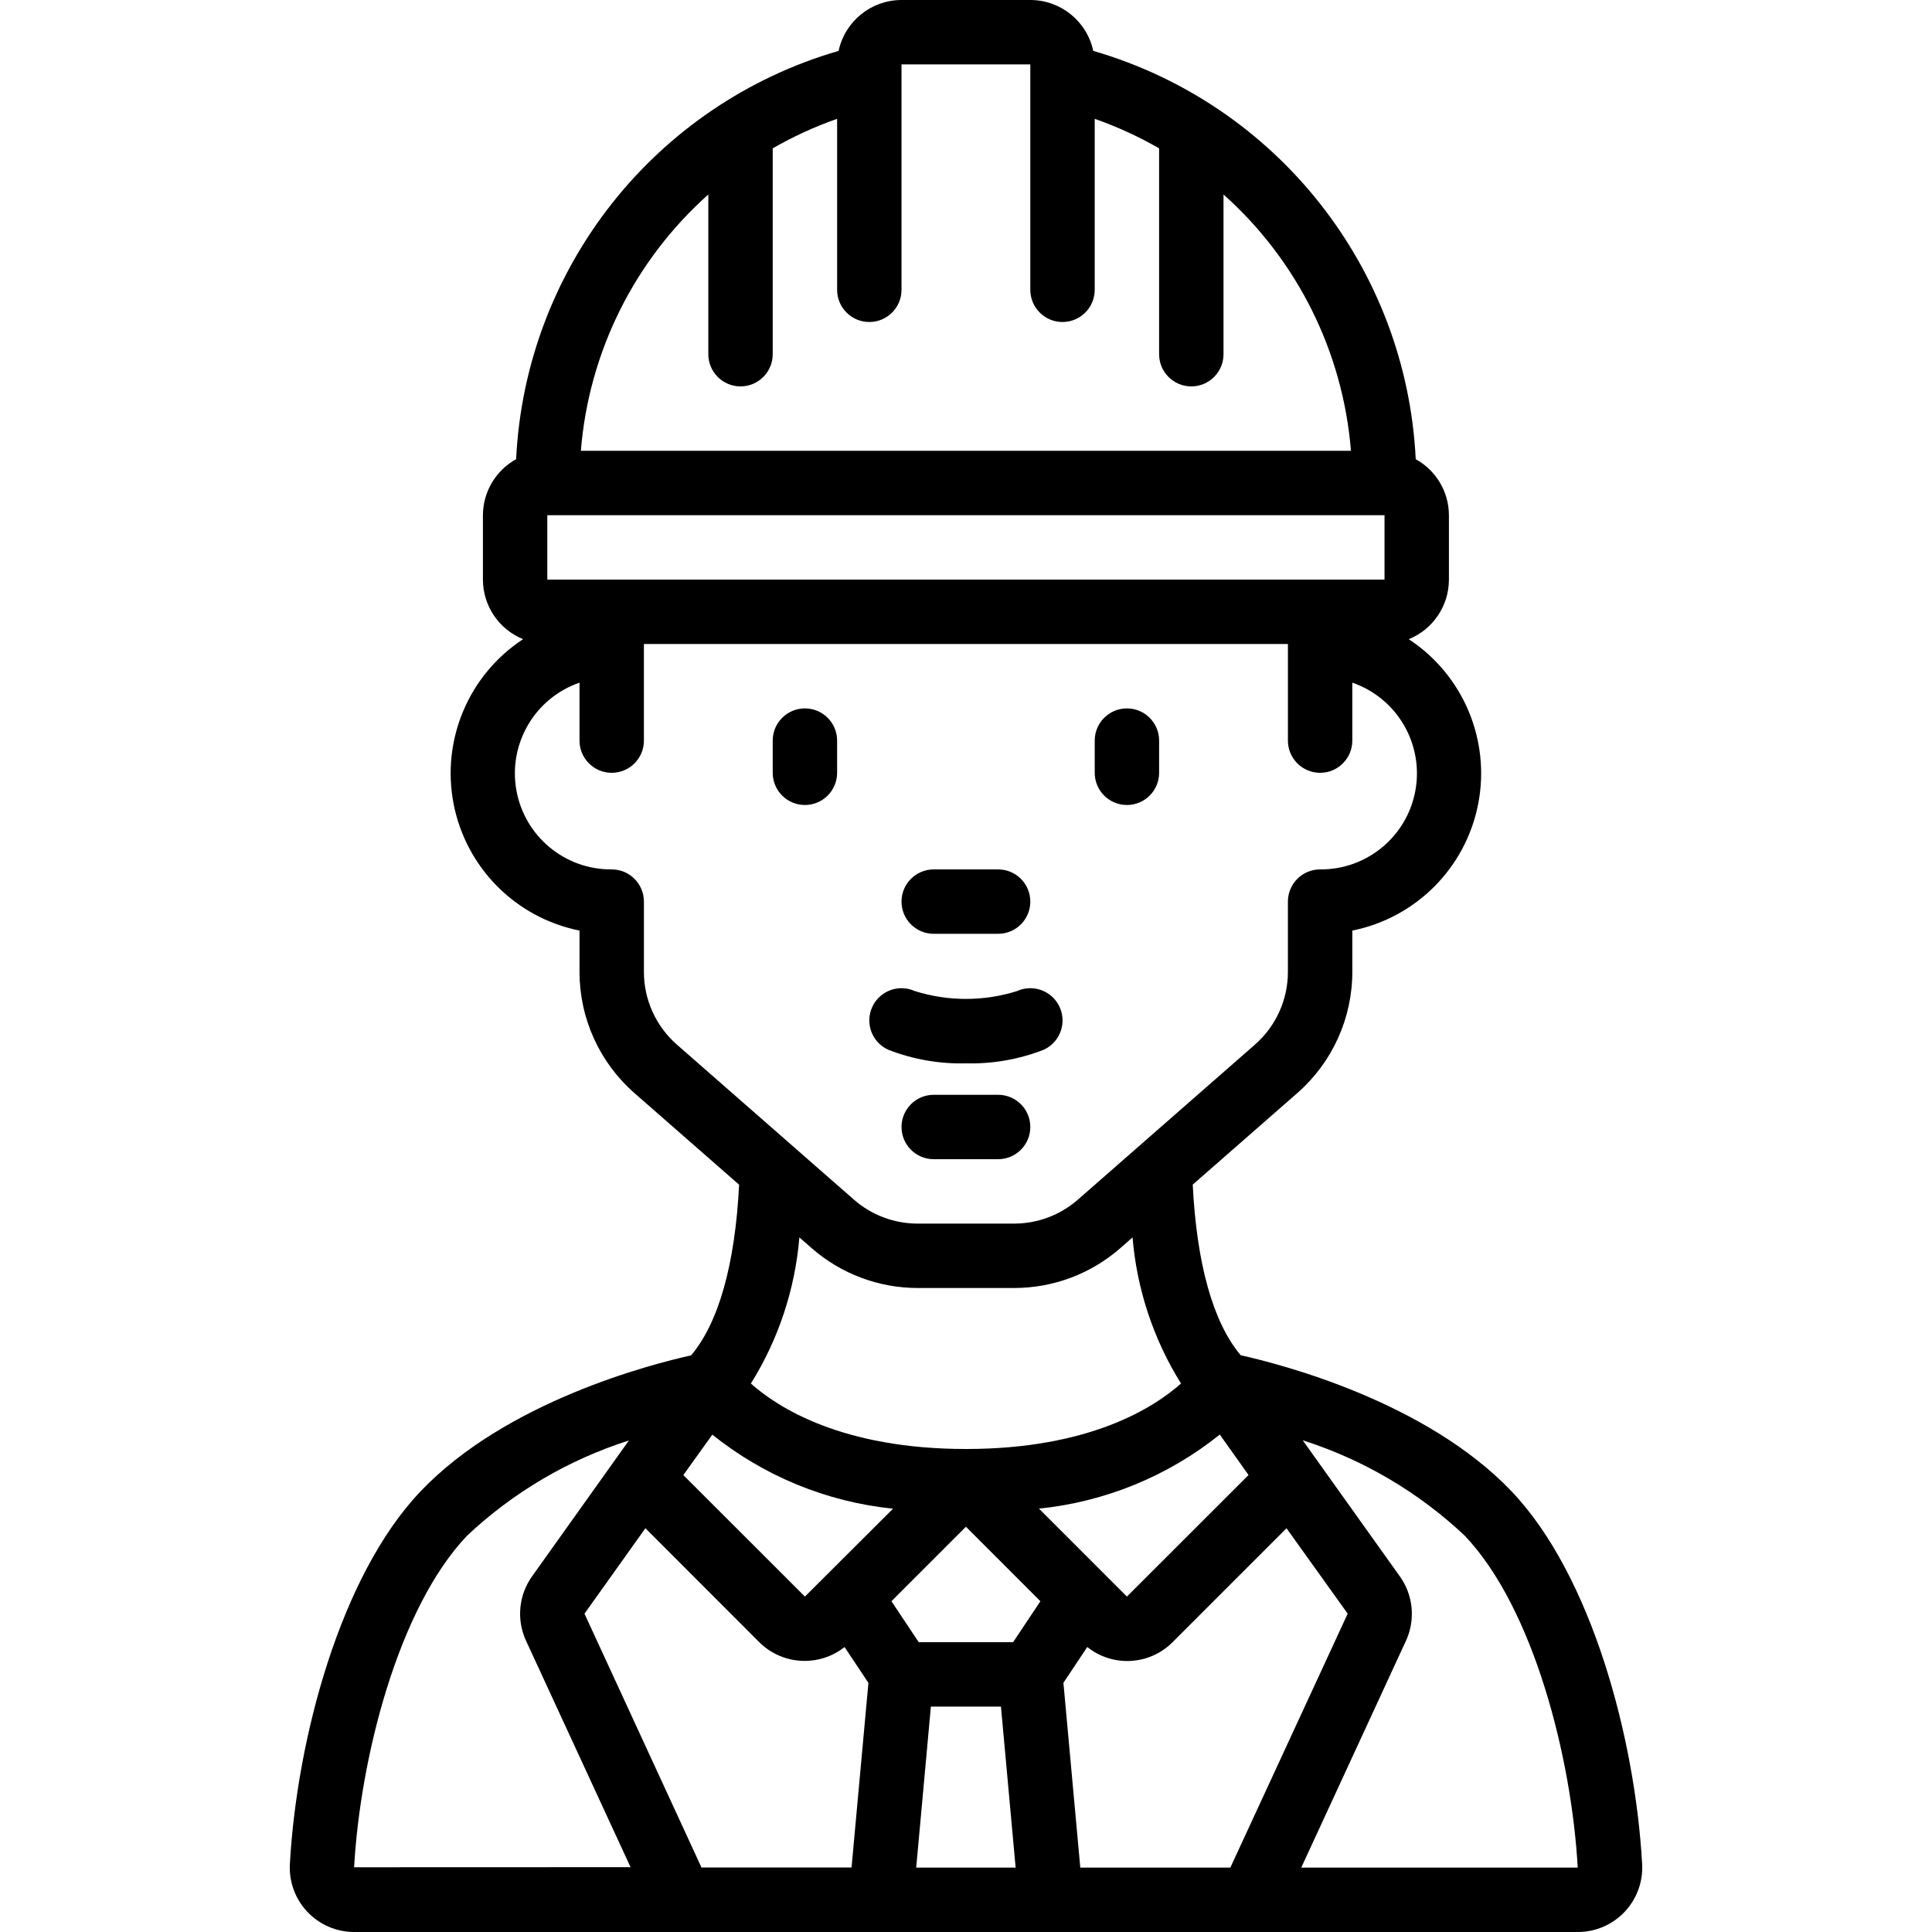 <svg id="Capa_1" enable-background="new 0 0 609.62 609.62" height="512" viewBox="0 0 609.62 609.62" width="512" xmlns="http://www.w3.org/2000/svg"><g><g id="Page-1_72_"><g id="_x30_73---Construction-Manager"><g clip-rule="evenodd" fill-rule="evenodd"><path id="Path_78_" d="m314.944 345.451h-20.321c-5.611 0-10.16 4.549-10.16 10.16s4.549 10.16 10.16 10.16h20.321c5.611 0 10.16-4.549 10.16-10.16s-4.548-10.16-10.16-10.16z"/><path id="Path_77_" d="m253.982 223.527c-5.611 0-10.16 4.549-10.16 10.16v10.16c0 5.611 4.549 10.16 10.16 10.16s10.16-4.549 10.16-10.16v-10.16c0-5.611-4.548-10.16-10.16-10.16z"/><path id="Path_76_" d="m355.586 254.008c5.611 0 10.16-4.549 10.16-10.16v-10.16c0-5.611-4.549-10.16-10.16-10.16s-10.16 4.549-10.16 10.16v10.16c-.001 5.612 4.548 10.16 10.16 10.16z"/><path id="Path_75_" d="m294.624 294.65h20.321c5.611 0 10.16-4.549 10.16-10.16s-4.549-10.16-10.16-10.16h-20.321c-5.611 0-10.16 4.549-10.16 10.16-.001 5.611 4.548 10.16 10.16 10.16z"/></g><path id="Shape_194_" d="m391.502 427.638c-8.697-10.272-13.889-28.723-15.149-53.85l33.001-28.886c11.022-9.641 17.347-23.57 17.354-38.213v-13.056c20.128-4.044 35.82-19.845 39.725-40s-4.752-40.673-21.913-51.941c7.654-3.11 12.662-10.545 12.67-18.807v-20.321c-.024-7.355-4.034-14.119-10.475-17.669-2.944-60.263-43.815-112.014-101.756-128.843-2.012-9.358-10.282-16.045-19.855-16.052h-40.641c-9.573.007-17.843 6.694-19.853 16.053-57.941 16.829-98.812 68.58-101.756 128.843-6.441 3.55-10.451 10.314-10.475 17.669v20.321c.012 8.258 5.02 15.688 12.67 18.797-17.169 11.266-25.831 31.787-21.925 51.948 3.905 20.16 19.603 35.964 39.737 40.004v13.065c.001 14.651 6.327 28.587 17.354 38.233l33.001 28.886c-1.26 25.106-6.452 43.557-15.149 53.85-12.893 2.855-58.402 14.611-85.347 42.887-25.401 26.651-39.046 78.235-41.251 117.545-.33 5.585 1.657 11.059 5.493 15.132s9.182 6.383 14.777 6.388h386.091c5.609.01 10.973-2.299 14.822-6.38 3.848-4.081 5.838-9.571 5.499-15.17-2.205-39.31-15.81-90.894-41.241-117.545-27.006-28.277-72.555-40.033-85.408-42.888zm2.459 37.787-38.376 38.355-27.748-27.748c20.871-2.129 40.683-10.244 57.05-23.369zm-74.292 52.752h-29.77l-8.616-12.934 23.501-23.501 23.501 23.511zm-65.687-14.397-38.365-38.335 9.144-12.761c16.359 13.119 36.159 21.234 57.02 23.369zm-50.334-21.57 35.937 35.968c7.291 7.24 18.838 7.898 26.905 1.534l7.529 11.298-5.324 58.249h-47.357l-36.913-80.084zm90.081 56.288h22.109l4.633 50.802h-31.375zm41.82-7.509 7.529-11.298c8.041 6.435 19.637 5.782 26.905-1.514l35.957-35.957 19.305 26.955-37.024 80.125h-47.347zm-162.85-348.103v-20.321h264.169v20.321zm50.802-121.518v50.395c0 5.611 4.549 10.16 10.16 10.16s10.16-4.549 10.16-10.16v-64.954c6.471-3.727 13.274-6.846 20.321-9.317v53.951c0 5.611 4.549 10.16 10.16 10.16s10.16-4.549 10.16-10.16v-71.122h40.641v71.122c0 5.611 4.549 10.16 10.16 10.16s10.16-4.549 10.16-10.16v-53.951c7.047 2.471 13.849 5.59 20.321 9.317v64.955c0 5.611 4.549 10.16 10.16 10.16s10.16-4.549 10.16-10.16v-50.396c23.309 20.782 37.712 49.748 40.215 80.876h-242.992c2.502-31.127 16.905-60.093 40.214-80.876zm-20.321 245.322v-22.2c0-5.611-4.549-10.16-10.16-10.16-14.842.124-27.59-10.522-30.112-25.149s5.924-28.928 19.951-33.781v18.289c0 5.611 4.549 10.16 10.16 10.16s10.16-4.549 10.16-10.16v-30.481h203.207v30.481c0 5.611 4.549 10.16 10.16 10.16s10.16-4.549 10.16-10.16v-18.289c14.027 4.853 22.473 19.154 19.951 33.781s-15.269 25.274-30.112 25.149c-5.611 0-10.16 4.549-10.16 10.16v22.2c-.003 8.788-3.8 17.147-10.414 22.932l-55.882 48.932c-5.558 4.856-12.686 7.534-20.067 7.539h-30.481c-7.381-.001-14.511-2.679-20.067-7.539l-55.882-48.932c-6.612-5.786-10.408-14.144-10.412-22.932zm52.946 87.165c9.253 8.091 21.126 12.553 33.417 12.558h30.481c12.305-.001 24.191-4.463 33.458-12.558l3.881-3.404c1.359 16.363 6.601 32.166 15.291 46.097-8.585 7.641-28.886 20.666-67.871 20.666s-59.336-13.056-67.851-20.656c8.696-13.937 13.941-29.747 15.301-46.118zm-144.389 195.343c1.92-34.423 13.91-81.852 35.663-104.652 14.561-13.692 32.003-23.951 51.046-30.024l-30.481 42.765c-4.279 5.917-5.055 13.674-2.032 20.321l33.031 71.559zm298.857.102 33.082-71.661c3.023-6.647 2.247-14.404-2.032-20.321l-30.583-42.846c19.056 6.078 36.509 16.347 51.076 30.054 21.784 22.82 33.773 70.228 35.693 104.773h-87.236z"/><path id="Path_74_" clip-rule="evenodd" d="m280.257 331.227c7.807 3.054 16.147 4.515 24.527 4.298 8.375.219 16.71-1.235 24.517-4.277 3.309-1.499 5.566-4.65 5.922-8.265s-1.244-7.145-4.196-9.261c-2.953-2.116-6.81-2.496-10.118-.997-10.493 3.297-21.745 3.297-32.239 0-5.109-2.323-11.134-.065-13.457 5.045-2.324 5.109-.065 11.134 5.044 13.457z" fill-rule="evenodd"/></g></g></g></svg>